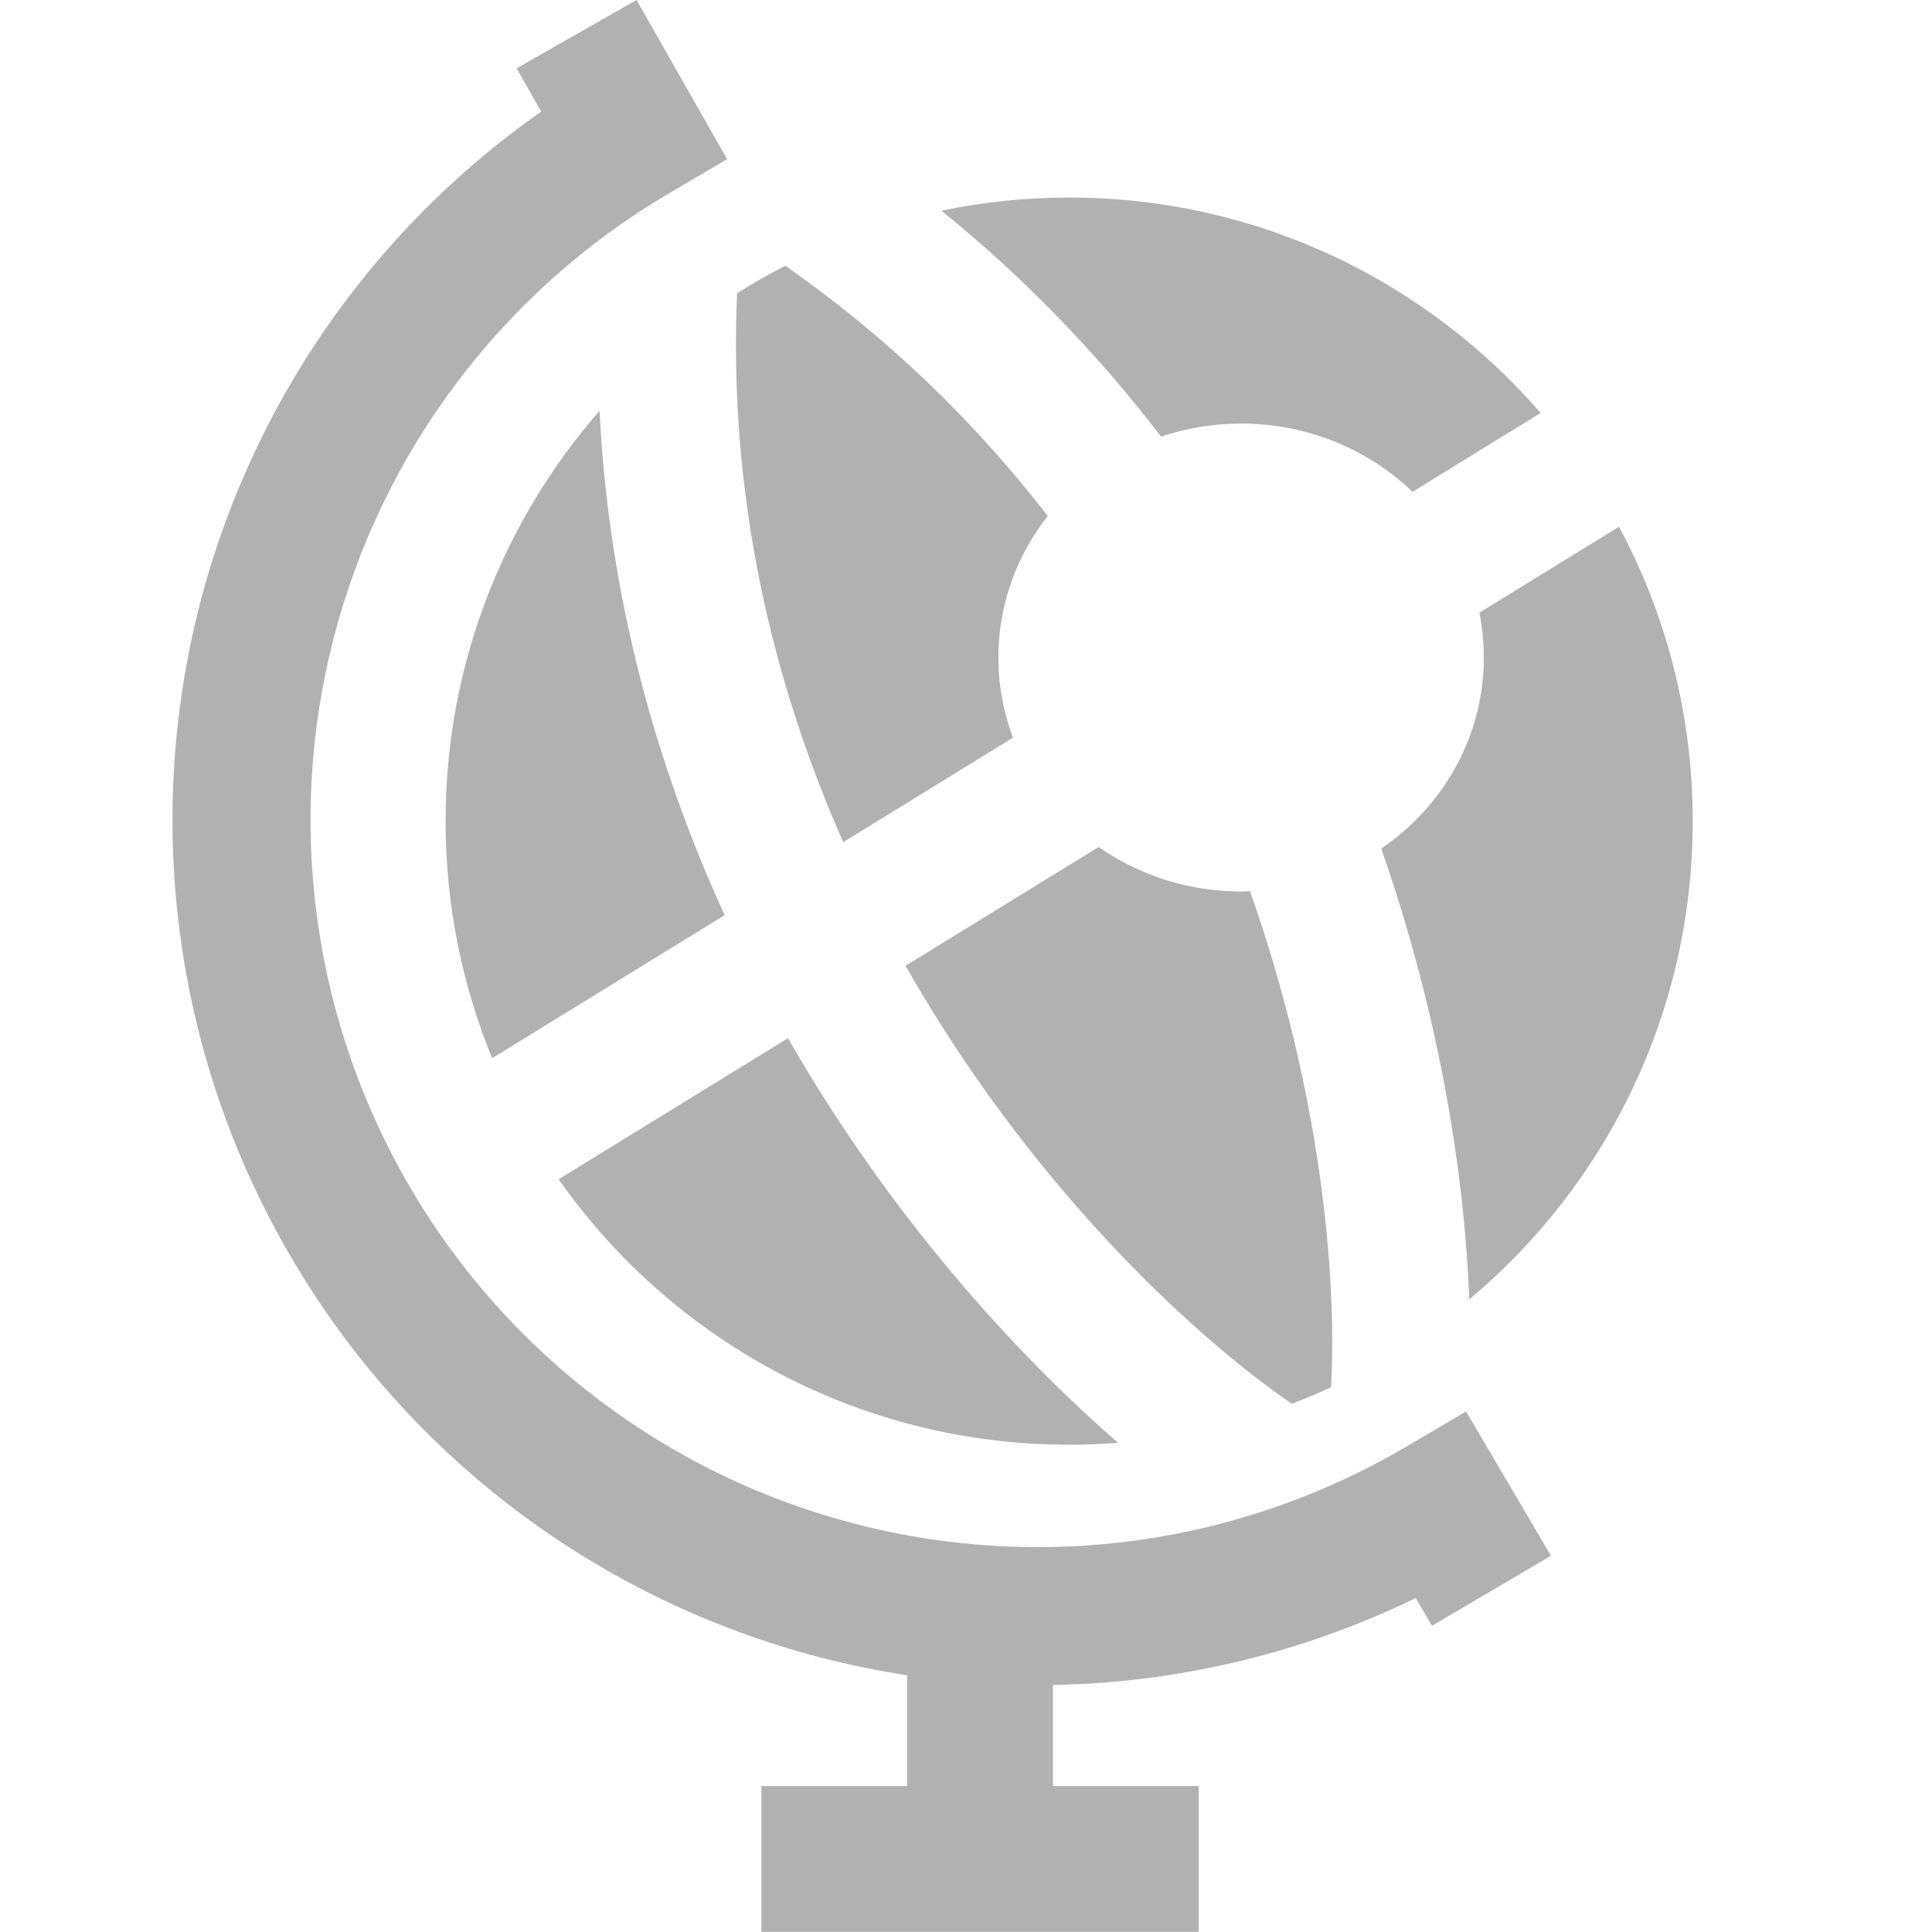 <svg fill="none" height="13" width="13" viewBox="0 0 23 28" xmlns="http://www.w3.org/2000/svg">
	<path fill="#afb1b3" clip-rule="evenodd" d="M8.038 2.306L6.725 0L4.987 0.99L5.344 1.617C4.269 2.37 3.317 3.288 2.525 4.34C1.534 5.655 0.812 7.152 0.399 8.746C-0.013 10.34 -0.107 11.999 0.122 13.63C0.351 15.26 0.899 16.829 1.735 18.248C2.57 19.667 3.677 20.907 4.992 21.898C6.307 22.888 7.804 23.61 9.398 24.023C9.811 24.129 10.228 24.215 10.647 24.279V25.885H8.534V27.998H14.873V25.885H12.76V24.42C13.268 24.411 13.777 24.371 14.282 24.3C15.581 24.117 16.842 23.732 18.018 23.16L18.254 23.562L19.978 22.547L18.747 20.456L17.885 20.964C16.693 21.666 15.374 22.127 14.004 22.32C12.633 22.512 11.239 22.433 9.899 22.086C8.559 21.74 7.301 21.133 6.196 20.3C5.091 19.468 4.16 18.425 3.458 17.233C2.756 16.041 2.295 14.722 2.103 13.351C1.91 11.981 1.989 10.586 2.336 9.247C2.682 7.907 3.289 6.649 4.122 5.544C4.955 4.438 5.997 3.508 7.189 2.806L8.038 2.306ZM8.881 3.852C8.642 3.974 8.408 4.107 8.182 4.25C8.054 7.225 8.704 9.905 9.721 12.205L12.181 10.691C12.044 10.329 11.969 9.937 11.969 9.529C11.969 8.759 12.236 8.048 12.685 7.479C11.665 6.159 10.412 4.92 8.881 3.852ZM10.624 13.997L13.423 12.275C14.003 12.681 14.716 12.92 15.487 12.92C15.53 12.92 15.573 12.919 15.616 12.917C16.63 15.785 16.882 18.465 16.79 20.105C16.604 20.191 16.414 20.271 16.222 20.345C14.684 19.286 12.376 17.081 10.624 13.997ZM18.794 18.832C18.727 17.065 18.375 14.745 17.518 12.298C18.418 11.684 19.005 10.673 19.005 9.529C19.005 9.307 18.983 9.09 18.941 8.879L20.964 7.634C21.646 8.905 22.032 10.358 22.032 11.901C22.032 14.684 20.774 17.174 18.794 18.832ZM19.828 5.985L17.971 7.128C17.334 6.517 16.456 6.139 15.487 6.139C15.081 6.139 14.69 6.205 14.327 6.328C13.438 5.167 12.385 4.059 11.144 3.053C11.742 2.929 12.361 2.863 12.995 2.863C15.724 2.863 18.17 4.073 19.828 5.985ZM8.002 13.263C7.021 11.121 6.323 8.668 6.189 5.954C4.8 7.544 3.958 9.624 3.958 11.901C3.958 13.117 4.198 14.277 4.633 15.336L8.002 13.263ZM5.596 17.091L8.92 15.046C10.378 17.59 12.178 19.582 13.705 20.911C13.471 20.929 13.234 20.938 12.995 20.938C9.935 20.938 7.231 19.418 5.596 17.091Z" fill-rule="evenodd"/>
</svg>